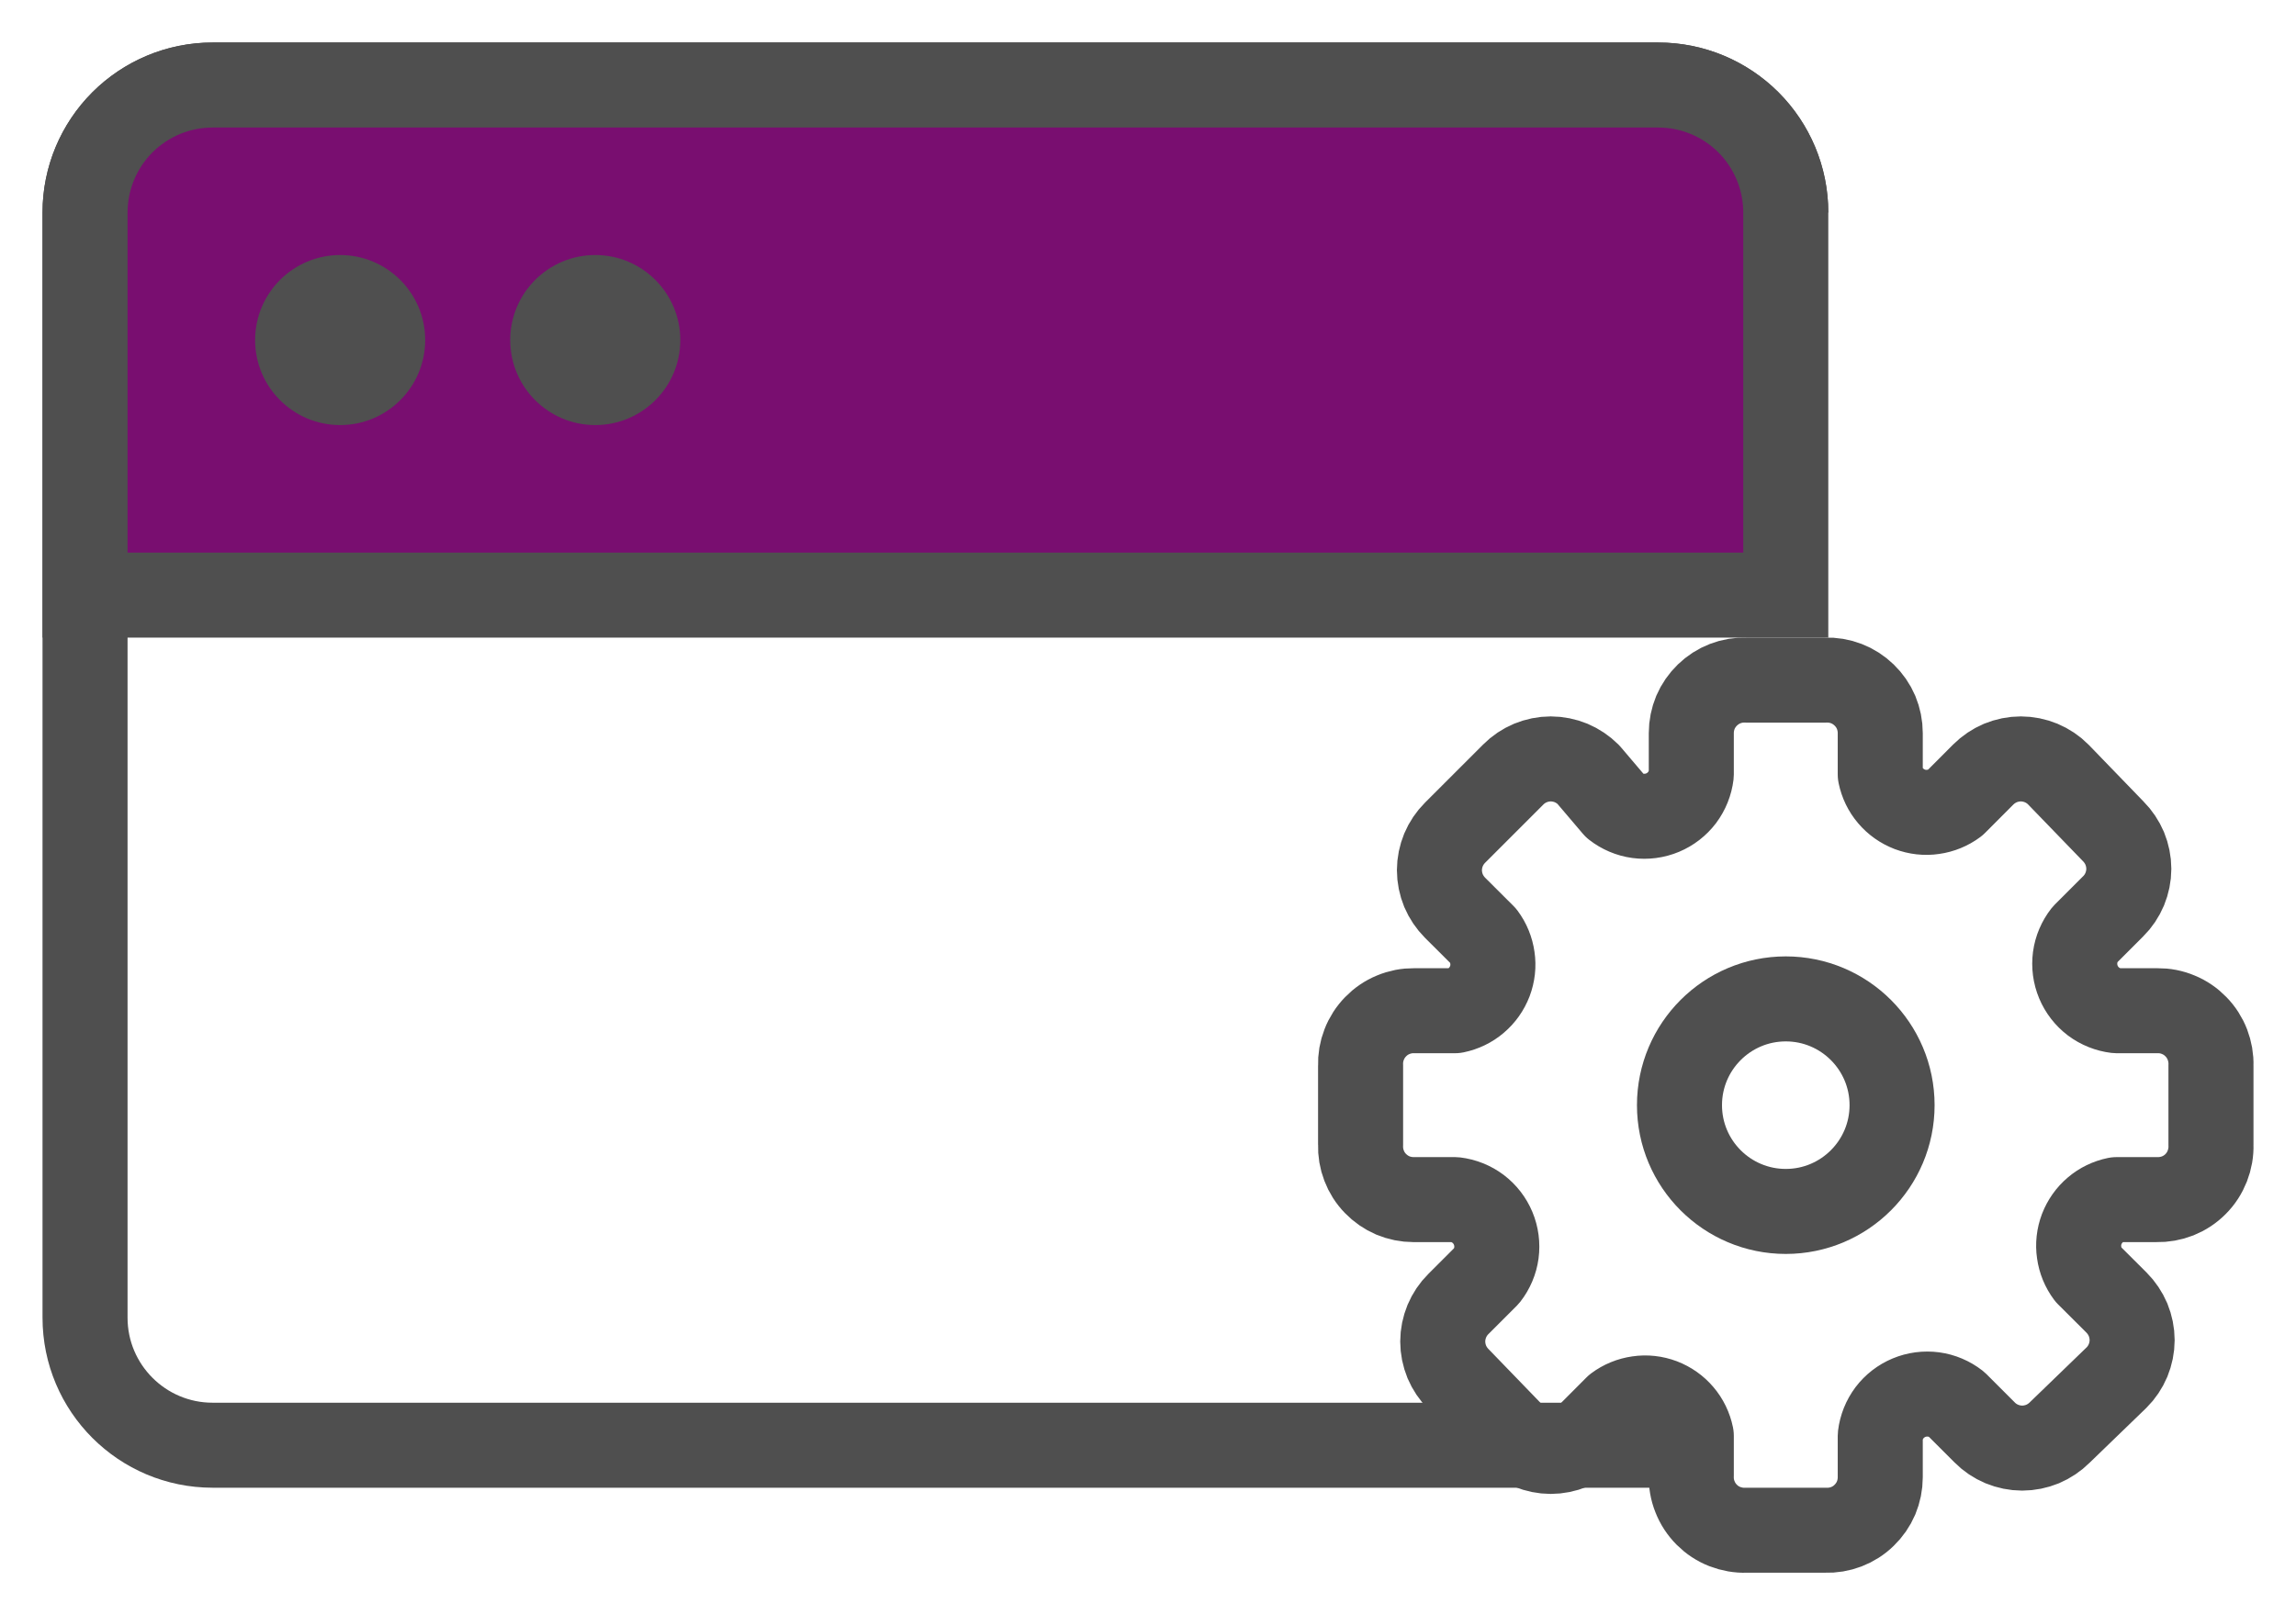 <svg width="27" height="19" viewBox="0 0 27 19" fill="none" xmlns="http://www.w3.org/2000/svg">
<path d="M21 2.5C21 1.672 20.328 1 19.5 1H2.5C1.672 1 1 1.672 1 2.5V15.5C1 16.328 1.672 17 2.5 17H19.5" stroke="#4F4F4F" stroke-linejoin="round"/>
<path d="M1 2.5C1 2.102 1.158 1.721 1.439 1.439C1.721 1.158 2.102 1 2.5 1H19.5C19.898 1 20.279 1.158 20.561 1.439C20.842 1.721 21 2.102 21 2.5V7H1V2.5Z" fill="#790E70" stroke="#4F4F4F"/>
<path d="M3 4C3 3.448 3.448 3 4 3C4.552 3 5 3.448 5 4C5 4.552 4.552 5 4 5C3.448 5 3 4.552 3 4Z" fill="#4F4F4F"/>
<path d="M6 4C6 3.448 6.448 3 7 3C7.552 3 8 3.448 8 4C8 4.552 7.552 5 7 5C6.448 5 6 4.552 6 4Z" fill="#4F4F4F"/>
<path d="M25.372 11.889H24.889C24.791 11.877 24.698 11.84 24.619 11.781C24.54 11.721 24.479 11.642 24.441 11.551C24.403 11.46 24.39 11.36 24.403 11.262C24.416 11.165 24.456 11.072 24.516 10.995L24.85 10.661C24.908 10.604 24.954 10.535 24.986 10.459C25.017 10.383 25.034 10.302 25.034 10.22C25.034 10.138 25.017 10.056 24.986 9.98C24.954 9.905 24.908 9.836 24.85 9.778L24.205 9.111C24.148 9.053 24.079 9.007 24.003 8.975C23.927 8.944 23.846 8.927 23.764 8.927C23.682 8.927 23.6 8.944 23.524 8.975C23.449 9.007 23.38 9.053 23.322 9.111L22.989 9.445C22.914 9.501 22.826 9.537 22.733 9.55C22.64 9.564 22.546 9.553 22.458 9.52C22.37 9.486 22.293 9.432 22.232 9.36C22.171 9.289 22.13 9.203 22.111 9.111V8.623C22.111 8.539 22.094 8.456 22.062 8.379C22.029 8.302 21.981 8.233 21.921 8.175C21.861 8.117 21.79 8.071 21.712 8.041C21.634 8.011 21.55 7.997 21.467 8H20.533C20.45 7.997 20.366 8.011 20.288 8.041C20.21 8.071 20.139 8.117 20.079 8.175C20.019 8.233 19.971 8.302 19.938 8.379C19.906 8.456 19.889 8.539 19.889 8.623V9.111C19.877 9.209 19.84 9.302 19.781 9.381C19.721 9.46 19.642 9.521 19.551 9.559C19.46 9.597 19.36 9.61 19.262 9.597C19.165 9.584 19.072 9.544 18.995 9.484L18.678 9.111C18.62 9.053 18.551 9.007 18.476 8.975C18.4 8.944 18.318 8.927 18.236 8.927C18.154 8.927 18.073 8.944 17.997 8.975C17.921 9.007 17.852 9.053 17.795 9.111L17.111 9.795C17.053 9.853 17.007 9.921 16.975 9.997C16.944 10.073 16.927 10.154 16.927 10.236C16.927 10.318 16.944 10.4 16.975 10.476C17.007 10.551 17.053 10.62 17.111 10.678L17.445 11.011C17.501 11.086 17.537 11.174 17.55 11.267C17.564 11.36 17.553 11.454 17.52 11.542C17.486 11.63 17.432 11.707 17.36 11.768C17.289 11.829 17.203 11.87 17.111 11.889H16.628C16.544 11.888 16.461 11.904 16.383 11.937C16.305 11.969 16.235 12.017 16.177 12.077C16.118 12.137 16.072 12.209 16.042 12.287C16.011 12.366 15.997 12.449 16 12.533V13.467C15.997 13.55 16.011 13.633 16.041 13.711C16.071 13.79 16.116 13.861 16.175 13.921C16.233 13.981 16.302 14.029 16.379 14.062C16.456 14.094 16.539 14.111 16.623 14.111H17.111C17.209 14.123 17.302 14.16 17.381 14.219C17.46 14.279 17.521 14.358 17.559 14.449C17.597 14.54 17.61 14.64 17.597 14.738C17.584 14.835 17.544 14.928 17.484 15.005L17.15 15.339C17.092 15.396 17.046 15.465 17.014 15.541C16.983 15.617 16.966 15.698 16.966 15.78C16.966 15.862 16.983 15.944 17.014 16.02C17.046 16.095 17.092 16.164 17.15 16.222L17.795 16.889C17.852 16.947 17.921 16.993 17.997 17.025C18.073 17.056 18.154 17.073 18.236 17.073C18.318 17.073 18.4 17.056 18.476 17.025C18.551 16.993 18.62 16.947 18.678 16.889L19.011 16.555C19.086 16.499 19.174 16.463 19.267 16.45C19.36 16.436 19.454 16.447 19.542 16.48C19.63 16.514 19.707 16.568 19.768 16.64C19.829 16.711 19.87 16.797 19.889 16.889V17.355C19.886 17.441 19.9 17.526 19.932 17.605C19.963 17.685 20.01 17.757 20.071 17.818C20.131 17.878 20.203 17.926 20.283 17.957C20.363 17.988 20.448 18.003 20.533 18H21.467C21.55 18.003 21.634 17.989 21.712 17.959C21.79 17.929 21.861 17.884 21.921 17.825C21.981 17.767 22.029 17.698 22.062 17.621C22.094 17.544 22.111 17.461 22.111 17.377V16.889C22.123 16.791 22.16 16.698 22.219 16.619C22.279 16.54 22.358 16.479 22.449 16.441C22.54 16.403 22.64 16.39 22.738 16.403C22.835 16.416 22.928 16.456 23.005 16.516L23.339 16.85C23.396 16.908 23.465 16.954 23.541 16.986C23.617 17.017 23.698 17.034 23.78 17.034C23.862 17.034 23.944 17.017 24.02 16.986C24.095 16.954 24.164 16.908 24.222 16.85L24.889 16.205C24.947 16.148 24.993 16.079 25.025 16.003C25.056 15.927 25.073 15.846 25.073 15.764C25.073 15.682 25.056 15.6 25.025 15.524C24.993 15.449 24.947 15.38 24.889 15.322L24.555 14.989C24.499 14.914 24.463 14.826 24.45 14.733C24.436 14.64 24.447 14.546 24.48 14.458C24.514 14.37 24.568 14.293 24.64 14.232C24.711 14.171 24.797 14.13 24.889 14.111H25.361C25.446 14.113 25.53 14.098 25.609 14.067C25.688 14.035 25.76 13.988 25.82 13.927C25.88 13.867 25.926 13.795 25.957 13.716C25.988 13.636 26.003 13.552 26 13.467V12.533C26.003 12.449 25.988 12.366 25.958 12.287C25.928 12.209 25.882 12.137 25.823 12.077C25.765 12.017 25.695 11.969 25.617 11.937C25.539 11.904 25.456 11.888 25.372 11.889Z" stroke="#4F4F4F" stroke-linecap="round" stroke-linejoin="round"/>
<path d="M21 14.25C21.69 14.25 22.25 13.69 22.25 13C22.25 12.31 21.69 11.75 21 11.75C20.31 11.75 19.75 12.31 19.75 13C19.75 13.69 20.31 14.25 21 14.25Z" stroke="#4F4F4F" stroke-linecap="round" stroke-linejoin="round"/>
</svg>
